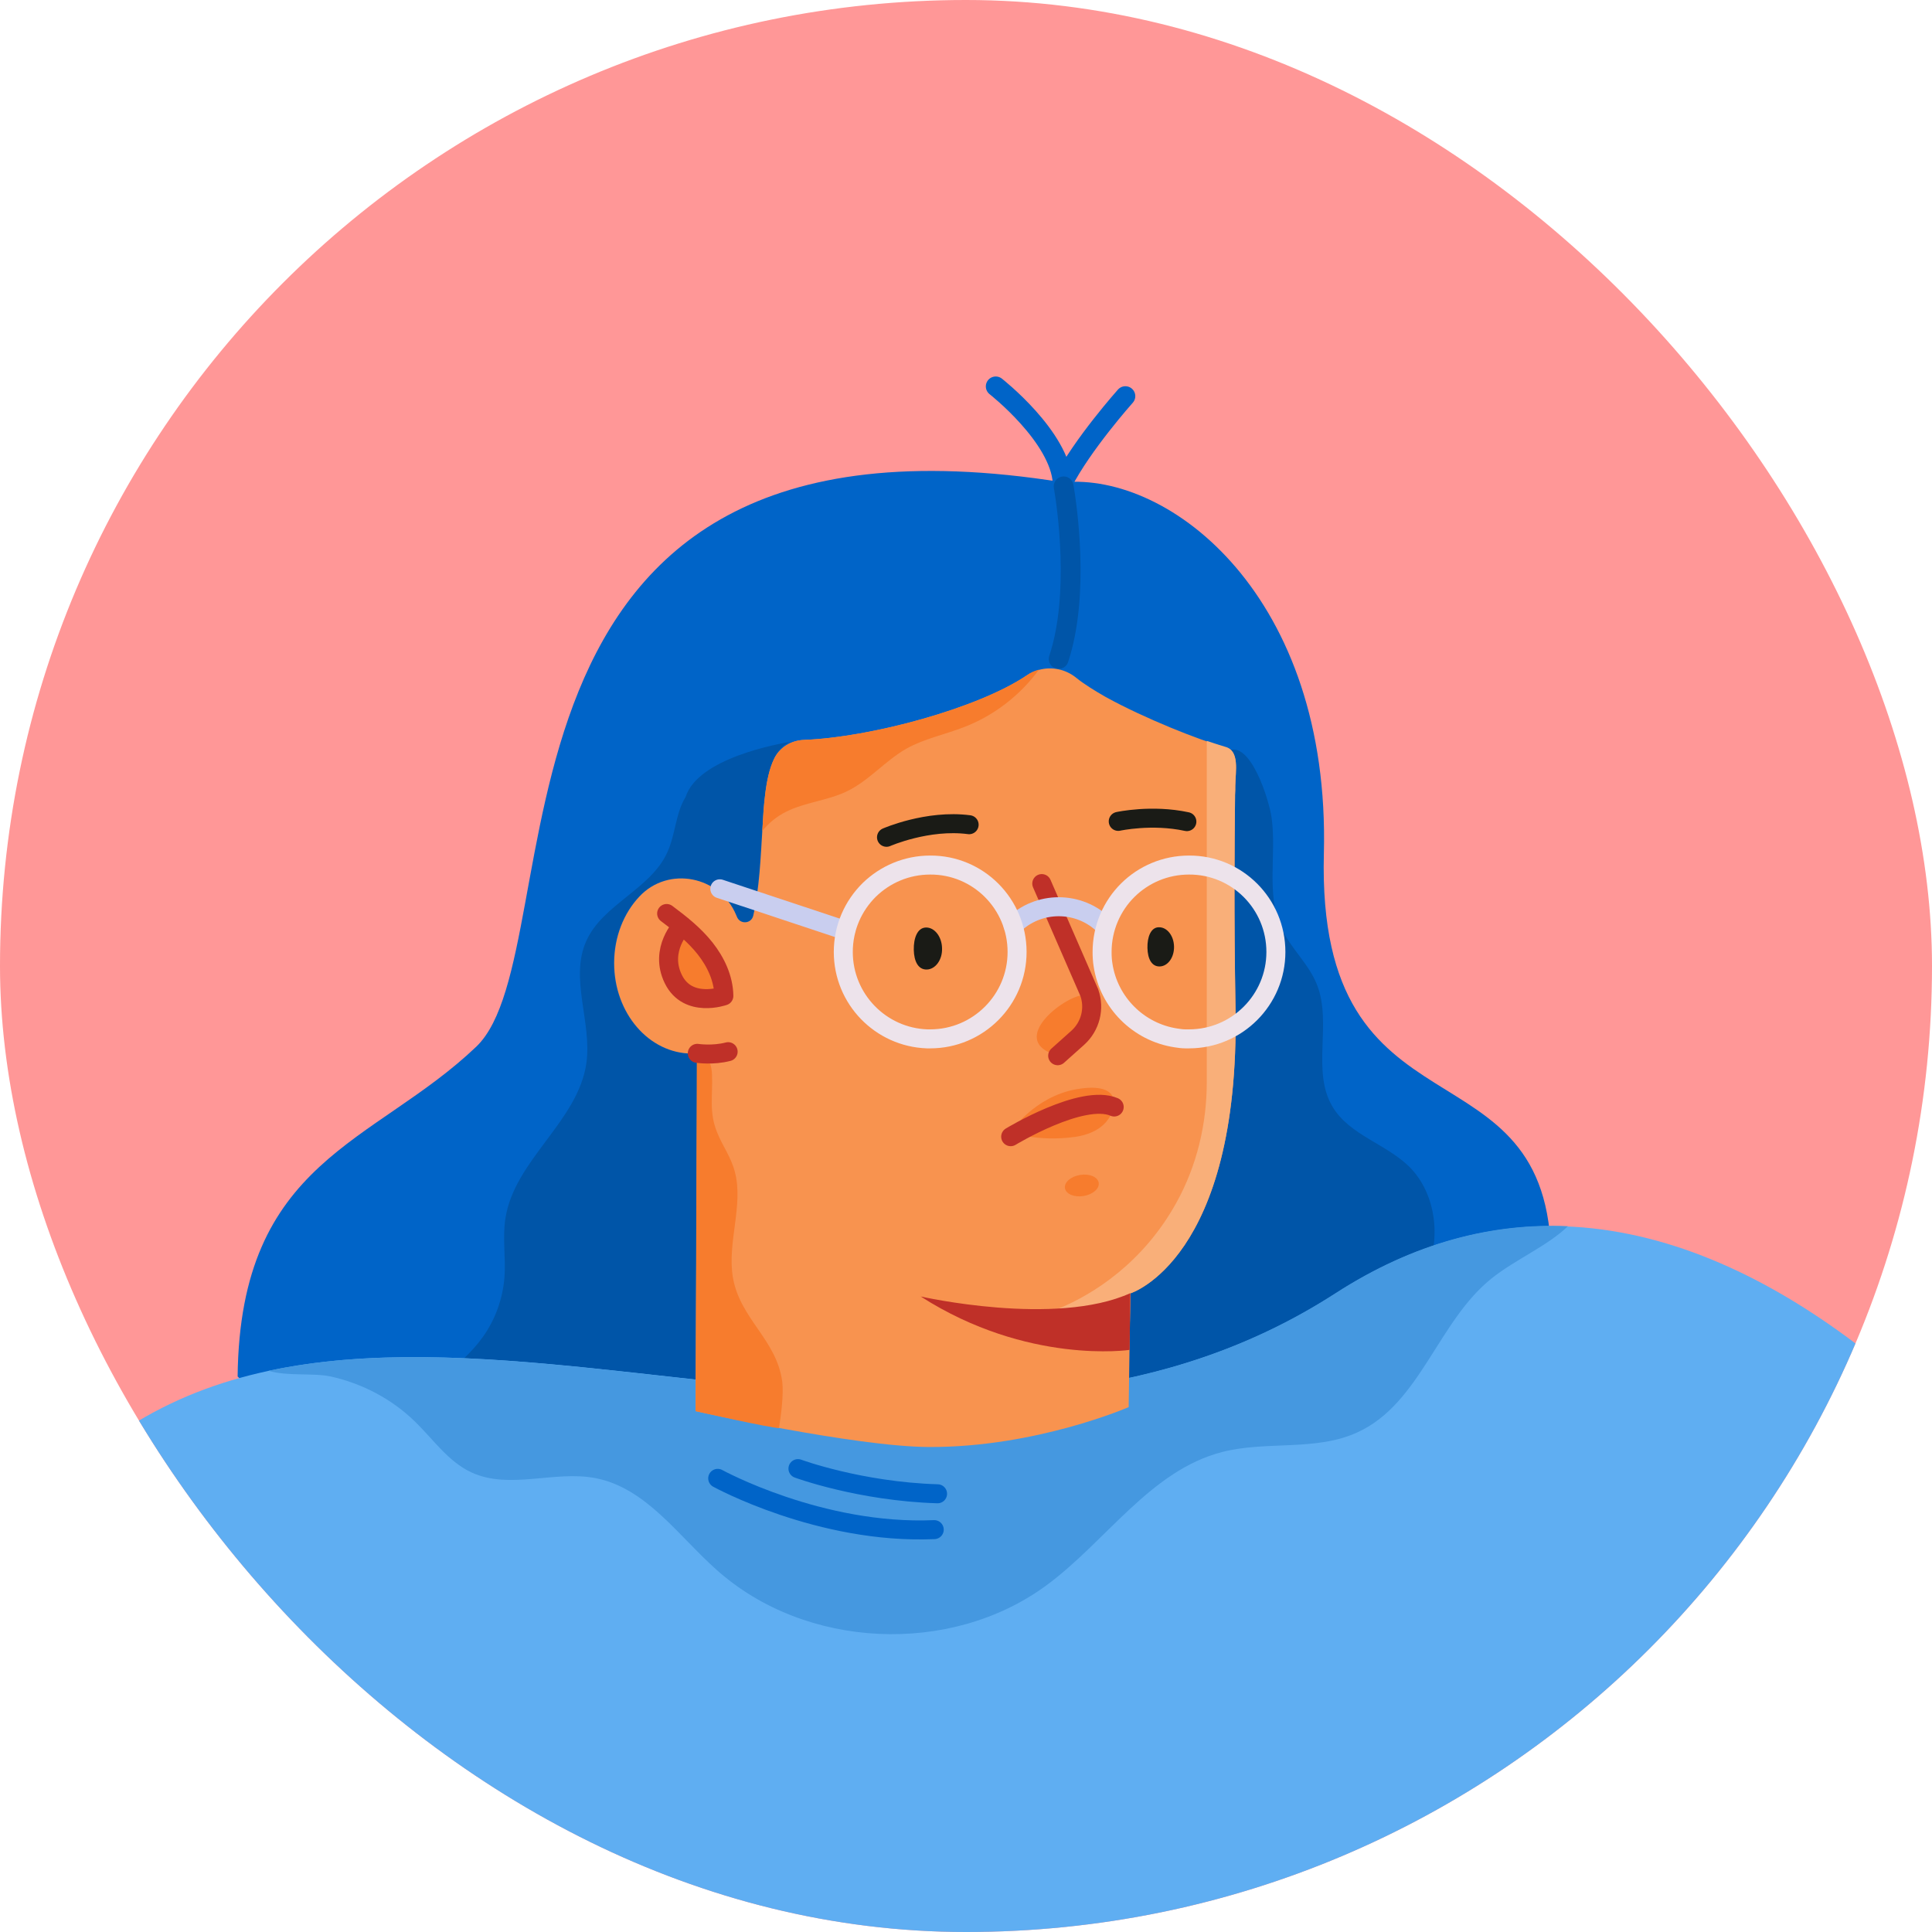 <svg width="150" height="150" viewBox="0 0 150 150" fill="none" xmlns="http://www.w3.org/2000/svg">
<g clip-path="url(#clip0_2_3398)">
<rect width="150" height="150" rx="75" fill="#FF9797"/>
<path d="M82.526 37.448C90.84 36.655 103.301 46.278 102.785 66.279C102.195 89.248 120.427 80.215 120.427 97.912C108.26 109.083 30.45 119.295 18.449 106.87C18.634 90.022 29.03 88.842 36.975 81.266C44.921 73.689 35.04 29.834 82.526 37.448Z" fill="#0064C8"/>
<path d="M77.309 30C77.309 30 82.304 33.908 82.507 37.484C84.019 34.516 87.374 30.756 87.374 30.756" stroke="#0064C8" stroke-width="1.539" stroke-miterlimit="10" stroke-linecap="round" stroke-linejoin="round"/>
<path d="M82.582 37.761C82.841 39.272 83.854 46.185 82.195 51.162" stroke="#0055A8" stroke-width="1.539" stroke-miterlimit="10" stroke-linecap="round" stroke-linejoin="round"/>
<path d="M60.201 58.702C60.514 58.149 60.975 57.688 61.583 57.559C60.385 57.743 54.191 58.868 53.233 61.872C52.458 63.108 52.44 64.803 51.813 66.168C50.523 69.043 46.781 70.205 45.509 73.08C44.218 75.993 45.97 79.385 45.527 82.537C44.882 87.072 39.942 90.058 39.241 94.593C39.002 96.105 39.278 97.653 39.167 99.165C39.038 100.805 38.467 102.427 37.508 103.773C36.623 105.027 35.444 106.022 34.264 107.017C32.439 108.566 30.614 110.096 28.789 111.644H29.6C38.172 111.663 46.633 111.644 55.205 111.626C56.44 111.626 57.749 111.589 58.744 110.907C58.873 110.815 59.002 110.723 59.113 110.612C56.164 110.041 53.988 109.561 53.988 109.561L54.117 81.781C53.989 81.8 53.841 81.8 53.712 81.8C50.375 81.8 47.666 78.666 47.666 74.776C47.666 72.73 48.421 70.887 49.62 69.615C51.868 67.2 55.887 68.011 57.141 71.053C57.159 71.09 57.178 71.145 57.196 71.182C57.436 71.79 58.321 71.735 58.468 71.09C58.947 68.933 59.039 66.61 59.168 64.508C59.224 63.513 59.279 62.554 59.39 61.688C59.519 60.674 59.703 59.771 60.035 59.034C60.072 58.96 60.109 58.886 60.145 58.812C60.164 58.776 60.182 58.739 60.201 58.702Z" fill="#0055A8"/>
<path d="M61.621 57.559C61.676 57.54 61.732 57.54 61.805 57.54C61.787 57.522 61.732 57.54 61.621 57.559Z" fill="#0055A8"/>
<path d="M98.73 63.513C99.117 66.352 98.288 69.412 99.467 72.011C100.186 73.615 101.606 74.813 102.251 76.454C103.431 79.44 101.809 83.146 103.449 85.911C104.776 88.16 107.707 88.823 109.514 90.685C110.823 92.049 111.431 93.985 111.376 95.884C111.321 97.782 110.638 99.607 109.625 101.211C106.491 106.225 100.573 108.751 94.804 109.764C93.071 110.059 91.227 110.244 89.642 109.488C86.951 108.216 86.01 104.843 85.845 101.838C85.494 95.607 87.117 89.45 89.218 83.57C90.564 79.791 92.149 76.03 92.591 72.03C92.868 69.56 92.721 67.071 92.979 64.601C93.163 62.942 93.698 59.273 95.338 58.315C97.052 57.393 98.546 62.112 98.73 63.513Z" fill="#0055A8"/>
<path d="M168.059 131.794L160.464 171.408L158.75 172.588L150.068 178.524L133.975 161.325L133.514 160.827L135.247 188.331L79.447 223.54L22.43 189.234L18.522 168.772L15.443 172.127L8.273 179.925L0.033 174.856L-12.871 166.892L-18.125 142.541C-18.125 142.541 -12.908 135.646 2.945 116.991C26.172 89.635 70.045 122.153 103.706 100.419C137.366 78.685 168.059 131.794 168.059 131.794Z" fill="#5FAEF2"/>
<path d="M121.733 95.202C120.13 96.75 117.66 97.782 115.853 99.22C111.65 102.538 110.286 108.972 105.401 111.202C102.175 112.696 98.341 111.848 94.893 112.732C89.308 114.17 85.898 119.664 81.234 123.092C73.786 128.567 62.523 128.051 55.629 121.876C52.642 119.221 50.154 115.516 46.227 114.76C43.038 114.152 39.554 115.682 36.605 114.318C34.798 113.488 33.619 111.719 32.181 110.336C30.393 108.603 28.107 107.405 25.674 106.87C24.328 106.575 22.319 106.87 20.844 106.428C44.882 101.303 77.381 117.378 103.668 100.418C109.862 96.418 115.945 94.944 121.733 95.202Z" fill="#4598E0"/>
<path d="M18.594 169.067C18.52 169.197 18.428 169.326 18.318 169.491C18.023 169.879 7.939 180.073 7.939 180.073L-0.301 175.003C0.142 174.635 0.602 174.284 1.1 173.989C2.483 173.16 4.031 172.662 5.469 171.888C6.889 171.132 8.234 170.008 8.732 168.478C9.248 166.855 8.732 165.049 9.211 163.427C9.912 160.993 12.566 159.629 13.617 157.343C14.797 154.8 13.82 151.813 14.944 149.269C15.331 148.403 15.774 147.997 16.253 147.887C16.308 148.513 16.953 160.219 18.594 169.067Z" fill="#4598E0"/>
<path d="M16.273 147.85C16.273 147.85 16.79 159.611 18.522 168.773" stroke="#1A1B16" stroke-width="1.475" stroke-miterlimit="10" stroke-linecap="round" stroke-linejoin="round"/>
<path d="M132.277 147.85L133.512 160.827" stroke="#1A1B16" stroke-width="1.475" stroke-miterlimit="10" stroke-linecap="round" stroke-linejoin="round"/>
<path d="M55.723 114.779C55.723 114.779 63.668 119.147 72.534 118.76" stroke="#0064C8" stroke-width="1.475" stroke-miterlimit="10" stroke-linecap="round" stroke-linejoin="round"/>
<path d="M61.953 114.023C61.953 114.023 66.746 115.793 72.792 115.977" stroke="#0064C8" stroke-width="1.475" stroke-miterlimit="10" stroke-linecap="round" stroke-linejoin="round"/>
<path d="M95.926 78.371C96.257 97.8 87.759 100.418 87.759 100.418L87.63 109.248C87.63 109.248 80.441 112.382 72.127 112.345C66.394 112.326 54.007 109.561 54.007 109.561L54.136 81.781C54.007 81.799 53.859 81.799 53.73 81.799C50.393 81.799 47.684 78.666 47.684 74.776C47.684 72.73 48.439 70.887 49.638 69.615C51.887 67.2 55.905 68.011 57.159 71.052C57.177 71.089 57.196 71.145 57.214 71.181C57.454 71.79 58.339 71.734 58.486 71.089C58.965 68.933 59.057 66.61 59.187 64.508C59.242 63.513 59.297 62.554 59.408 61.688C59.537 60.619 59.739 59.679 60.09 58.941C60.514 58.038 61.417 57.485 62.412 57.448C67.629 57.245 75.925 54.996 79.722 52.434C80.017 52.231 80.33 52.102 80.662 52.01C81.658 51.733 82.745 51.955 83.575 52.637C84.146 53.098 84.939 53.595 85.842 54.111C88.847 55.771 93.124 57.467 95.133 58.02C96.257 58.315 95.926 59.881 95.907 61.024C95.907 61.264 95.907 61.485 95.889 61.743C95.889 61.799 95.889 61.835 95.889 61.891C95.852 65.725 95.796 70.739 95.926 78.371Z" fill="#F8934F"/>
<path d="M95.925 78.371C96.257 97.8 87.758 100.418 87.758 100.418L87.722 102.63L82.191 101.598C84.883 100.492 88.754 98.04 91.335 93.376C92.92 90.519 93.694 87.275 93.694 84.012V57.522C94.247 57.706 94.745 57.872 95.132 57.983C96.257 58.278 95.925 59.845 95.906 60.988C95.906 61.227 95.906 61.448 95.888 61.706C95.888 61.762 95.888 61.799 95.888 61.854C95.851 65.725 95.796 70.739 95.925 78.371Z" fill="#F9AF79"/>
<path d="M60.478 110.87C59.962 110.907 54.008 109.561 54.008 109.561L54.1 82.131C54.745 82.039 55.224 82.15 55.28 83.422C55.353 85.081 55.022 86.334 55.685 87.938C56.109 88.989 56.755 89.837 57.049 90.961C57.75 93.542 56.441 96.492 56.902 99.183C57.455 102.409 60.312 104.013 60.736 107.294C60.847 108.271 60.644 109.893 60.478 110.87Z" fill="#F77C2D"/>
<path d="M56.199 77.32C56.199 77.32 53.397 78.316 52.272 76.011C51.129 73.707 52.973 71.864 52.973 71.864C53.618 72.398 54.226 72.97 54.742 73.633C55.572 74.684 56.18 75.975 56.199 77.32Z" fill="#F77C2D"/>
<path d="M52.974 71.865C52.974 71.865 51.15 73.708 52.274 76.012C53.398 78.316 56.2 77.321 56.2 77.321C56.182 75.975 55.574 74.685 54.744 73.634C53.915 72.583 52.845 71.735 51.758 70.924" stroke="#BF3028" stroke-width="1.475" stroke-miterlimit="10" stroke-linecap="round" stroke-linejoin="round"/>
<path d="M71.481 100.658C71.481 100.658 81.951 103.036 87.758 100.4C87.739 102.114 87.703 104.805 87.703 104.805C87.703 104.805 79.794 105.985 71.481 100.658Z" fill="#BF3028"/>
<path d="M54.137 81.781C54.137 81.781 55.335 81.966 56.533 81.652" stroke="#BF3028" stroke-width="1.475" stroke-miterlimit="10" stroke-linecap="round" stroke-linejoin="round"/>
<path d="M80.663 51.992C79.207 53.983 77.179 55.55 74.893 56.434C73.4 57.024 71.796 57.338 70.395 58.112C68.736 59.052 67.483 60.6 65.769 61.43C64.257 62.167 62.506 62.278 61.013 63.034C60.312 63.384 59.685 63.9 59.188 64.508C59.243 63.513 59.298 62.554 59.409 61.688C59.538 60.619 59.74 59.679 60.091 58.941C60.515 58.038 61.418 57.485 62.413 57.448C67.63 57.245 75.926 54.996 79.723 52.434C80.018 52.213 80.331 52.084 80.663 51.992Z" fill="#F77C2D"/>
<path d="M89.087 73.597C89.105 74.445 89.419 75.053 90.045 75.035C90.672 75.016 91.17 74.334 91.151 73.487C91.133 72.638 90.598 71.975 89.972 71.993C89.345 71.993 89.068 72.767 89.087 73.597Z" fill="#1A1B16"/>
<path d="M78.469 87.902C78.469 87.902 80.275 85.137 83.593 84.565C86.912 83.994 86.469 85.782 86.469 85.782C86.469 85.782 86.395 87.847 83.446 88.271C80.496 88.676 78.469 87.902 78.469 87.902Z" fill="#F77C2D"/>
<path d="M84.124 92.859C84.848 92.742 85.376 92.281 85.303 91.829C85.231 91.377 84.585 91.104 83.861 91.221C83.138 91.337 82.61 91.798 82.682 92.25C82.755 92.703 83.401 92.975 84.124 92.859Z" fill="#F77C2D"/>
<path d="M70.946 73.744C70.965 74.648 71.296 75.293 71.96 75.274C72.624 75.256 73.177 74.519 73.14 73.615C73.121 72.712 72.55 71.993 71.886 72.012C71.223 72.03 70.928 72.841 70.946 73.744Z" fill="#1A1B16"/>
<path d="M81.492 81.726C82.819 82.335 85.879 78.924 84.496 77.376C83.759 76.565 78.284 80.27 81.492 81.726Z" fill="#F77C2D"/>
<path d="M82.118 81.966L83.685 80.565C84.662 79.68 85.012 78.297 84.57 77.062L80.883 68.601" stroke="#BF3028" stroke-width="1.475" stroke-miterlimit="10" stroke-linecap="round" stroke-linejoin="round"/>
<path d="M78.469 88.252C78.469 88.252 84.017 84.878 86.506 85.947" stroke="#BF3028" stroke-width="1.475" stroke-miterlimit="10" stroke-linecap="round" stroke-linejoin="round"/>
<path d="M68.828 65.007C68.828 65.007 72.017 63.606 75.243 64.03" stroke="#1A1B16" stroke-width="1.475" stroke-miterlimit="10" stroke-linecap="round" stroke-linejoin="round"/>
<path d="M86.82 63.772C86.82 63.772 89.419 63.2 92.148 63.79" stroke="#1A1B16" stroke-width="1.475" stroke-miterlimit="10" stroke-linecap="round" stroke-linejoin="round"/>
<path d="M55.887 69.006L65.657 72.251" stroke="#C9CEEF" stroke-width="1.475" stroke-miterlimit="10" stroke-linecap="round" stroke-linejoin="round"/>
<path d="M78.652 71.864C80.606 69.91 83.795 69.91 85.749 71.864" stroke="#C9CEEF" stroke-width="1.475" stroke-miterlimit="10" stroke-linecap="round" stroke-linejoin="round"/>
<path d="M78.966 73.91C78.966 77.633 75.943 80.657 72.219 80.657C72.146 80.657 72.054 80.657 71.98 80.657C68.367 80.528 65.473 77.56 65.473 73.91C65.473 72.011 66.247 70.315 67.5 69.08C68.717 67.9 70.376 67.163 72.219 67.163C75.943 67.144 78.966 70.168 78.966 73.91Z" stroke="#EDE3EB" stroke-width="1.475" stroke-miterlimit="10" stroke-linecap="round" stroke-linejoin="round"/>
<path d="M99.06 73.91C99.06 77.633 96.037 80.657 92.313 80.657C92.221 80.657 92.129 80.657 92.037 80.657C91.779 80.657 91.539 80.62 91.299 80.583C88.387 80.141 86.083 77.836 85.64 74.924C85.585 74.592 85.566 74.26 85.566 73.91C85.566 72.029 86.341 70.315 87.576 69.099C88.792 67.9 90.47 67.163 92.313 67.163C96.037 67.144 99.06 70.168 99.06 73.91Z" stroke="#EDE3EB" stroke-width="1.475" stroke-miterlimit="10" stroke-linecap="round" stroke-linejoin="round"/>
</g>
<defs>
<clipPath id="clip0_2_3398">
<rect width="150" height="150" rx="75" fill="white"/>
</clipPath>
</defs>
</svg>
